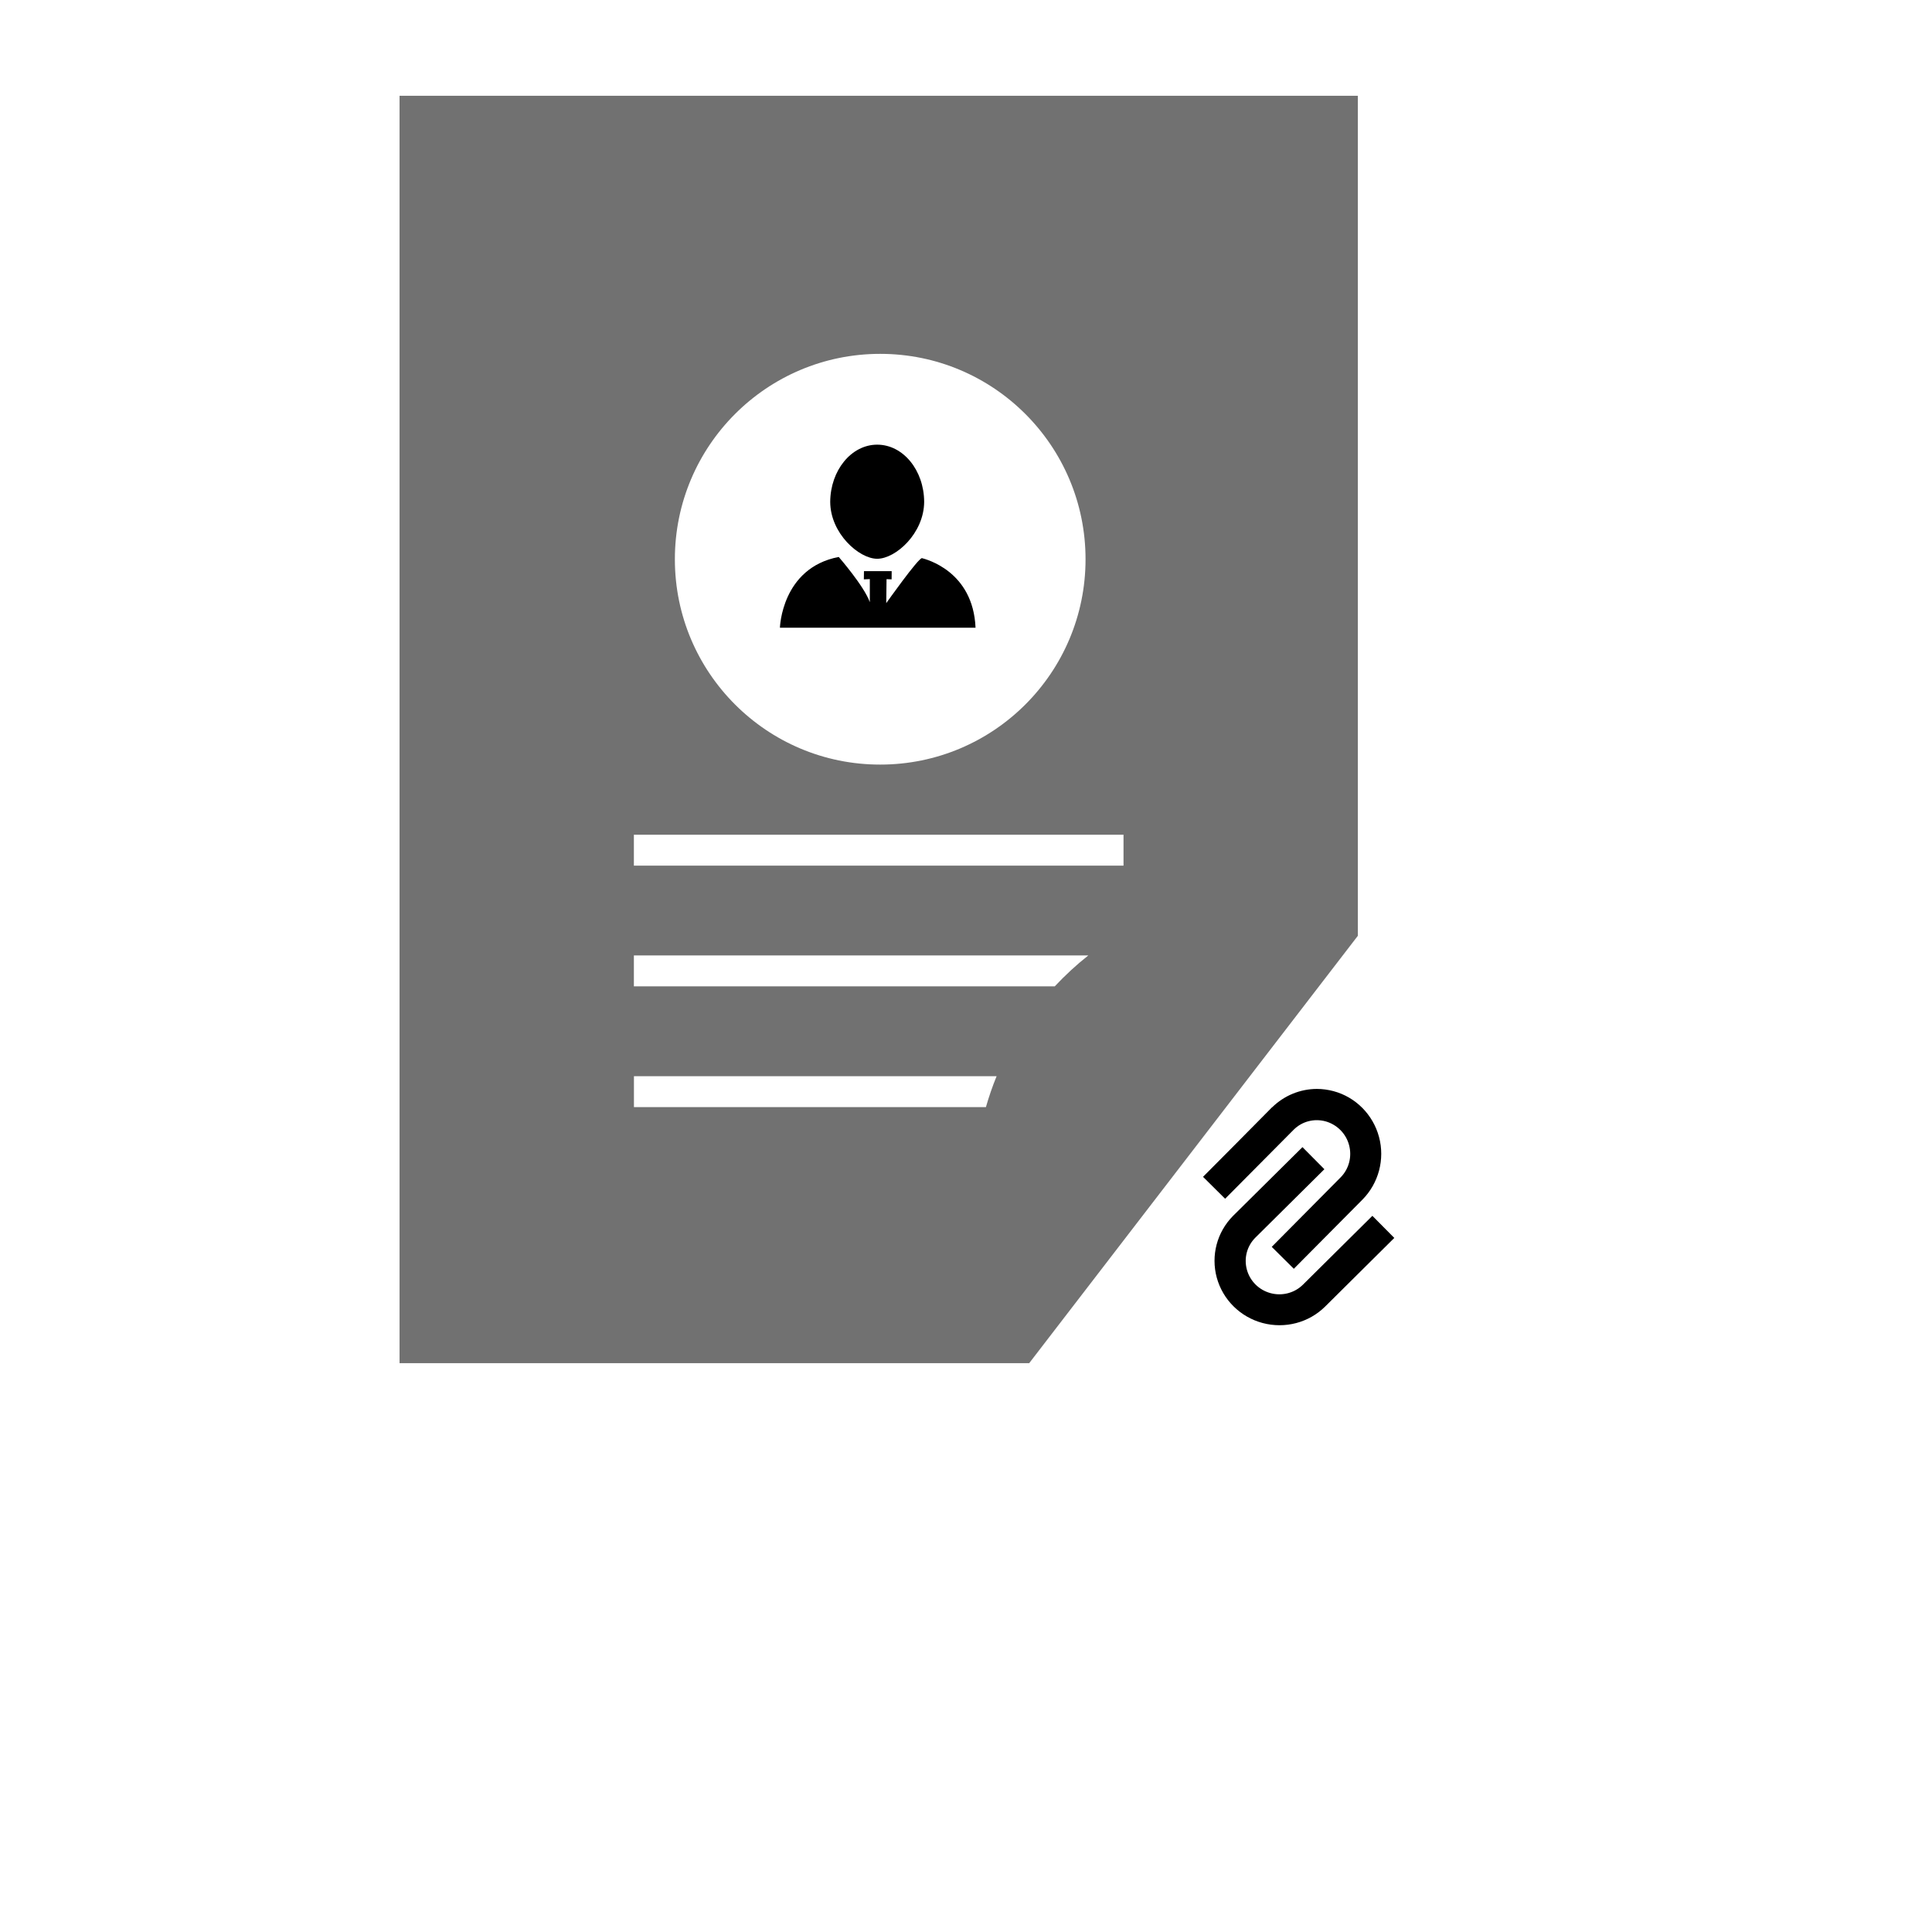 <?xml version="1.0" encoding="utf-8"?>
<!-- Generated by IcoMoon.io -->
<!DOCTYPE svg PUBLIC "-//W3C//DTD SVG 1.1//EN" "http://www.w3.org/Graphics/SVG/1.1/DTD/svg11.dtd">
<svg version="1.1" xmlns="http://www.w3.org/2000/svg" xmlns:xlink="http://www.w3.org/1999/xlink" width="32" height="32" viewBox="0 0 32 32">
<path fill="#717171" d="M22.49 15.5v-13.914h-15.872c0 6.997 0 13.995 0 20.992h10.429zM11.178 9.263c0-1.878 1.522-3.402 3.401-3.402v0c0 0 0 0 0 0 1.878 0 3.401 1.523 3.401 3.402s-1.523 3.401-3.401 3.401c-1.878 0.001-3.401-1.522-3.401-3.401 0 0 0 0 0 0zM10.499 13.826h8.11v0.512h-8.11c0-0.171 0-0.341 0-0.512zM16.33 18.337h-5.83c0-0.171 0-0.341 0-0.512h6.007c-0.068 0.166-0.127 0.337-0.177 0.512zM10.499 16.337c0-0.171 0-0.341 0-0.512h7.527c-0.198 0.156-0.383 0.328-0.556 0.512h-6.972z"></path>
<path d="M14.529 9.255c0.306 0 0.775-0.421 0.778-0.942-0.002-0.525-0.349-0.948-0.778-0.948-0.428 0-0.775 0.425-0.778 0.948 0.002 0.521 0.476 0.942 0.778 0.942z"></path>
<path d="M15.307 8.31c0 0.001 0 0.002 0 0.003s0 0.003 0 0.004v-0.008z"></path>
<path d="M15.271 9.244c-0.065 0.002-0.592 0.746-0.592 0.746l0.005-0.397 0.084 0.003 0.001-0.136h-0.459l-0.002 0.136 0.099-0.004v0.382c-0.094-0.266-0.515-0.749-0.515-0.749-0.947 0.181-0.974 1.172-0.974 1.172h3.24c-0.040-0.938-0.818-1.133-0.889-1.153z"></path>
<path d="M13.752 8.31v0.008c0-0.001 0-0.003 0-0.004s0-0.002 0-0.003z"></path>
<path d="M21.069 18.342c0.202-0.198 0.469-0.306 0.744-0.306v0c0.092 0 0.184 0.013 0.275 0.037 0.367 0.099 0.654 0.389 0.753 0.759s-0.006 0.765-0.274 1.037l-1.137 1.146-0.366-0.363 1.14-1.15c0.139-0.14 0.192-0.343 0.141-0.535s-0.2-0.341-0.39-0.394c-0.189-0.051-0.389 0-0.528 0.139l-1.135 1.143-0.366-0.363c0.342-0.343 0.747-0.751 1.142-1.151zM21.949 21.64c-0.271 0.269-0.667 0.372-1.037 0.273s-0.659-0.386-0.759-0.753c-0.098-0.364 0.003-0.751 0.269-1.020 0.4-0.396 0.808-0.8 1.151-1.14l0.363 0.366-1.145 1.135c-0.138 0.139-0.19 0.338-0.139 0.528 0.052 0.191 0.202 0.339 0.394 0.39s0.396-0.003 0.535-0.141l1.15-1.14 0.363 0.366-1.145 1.136z"></path>
</svg>
